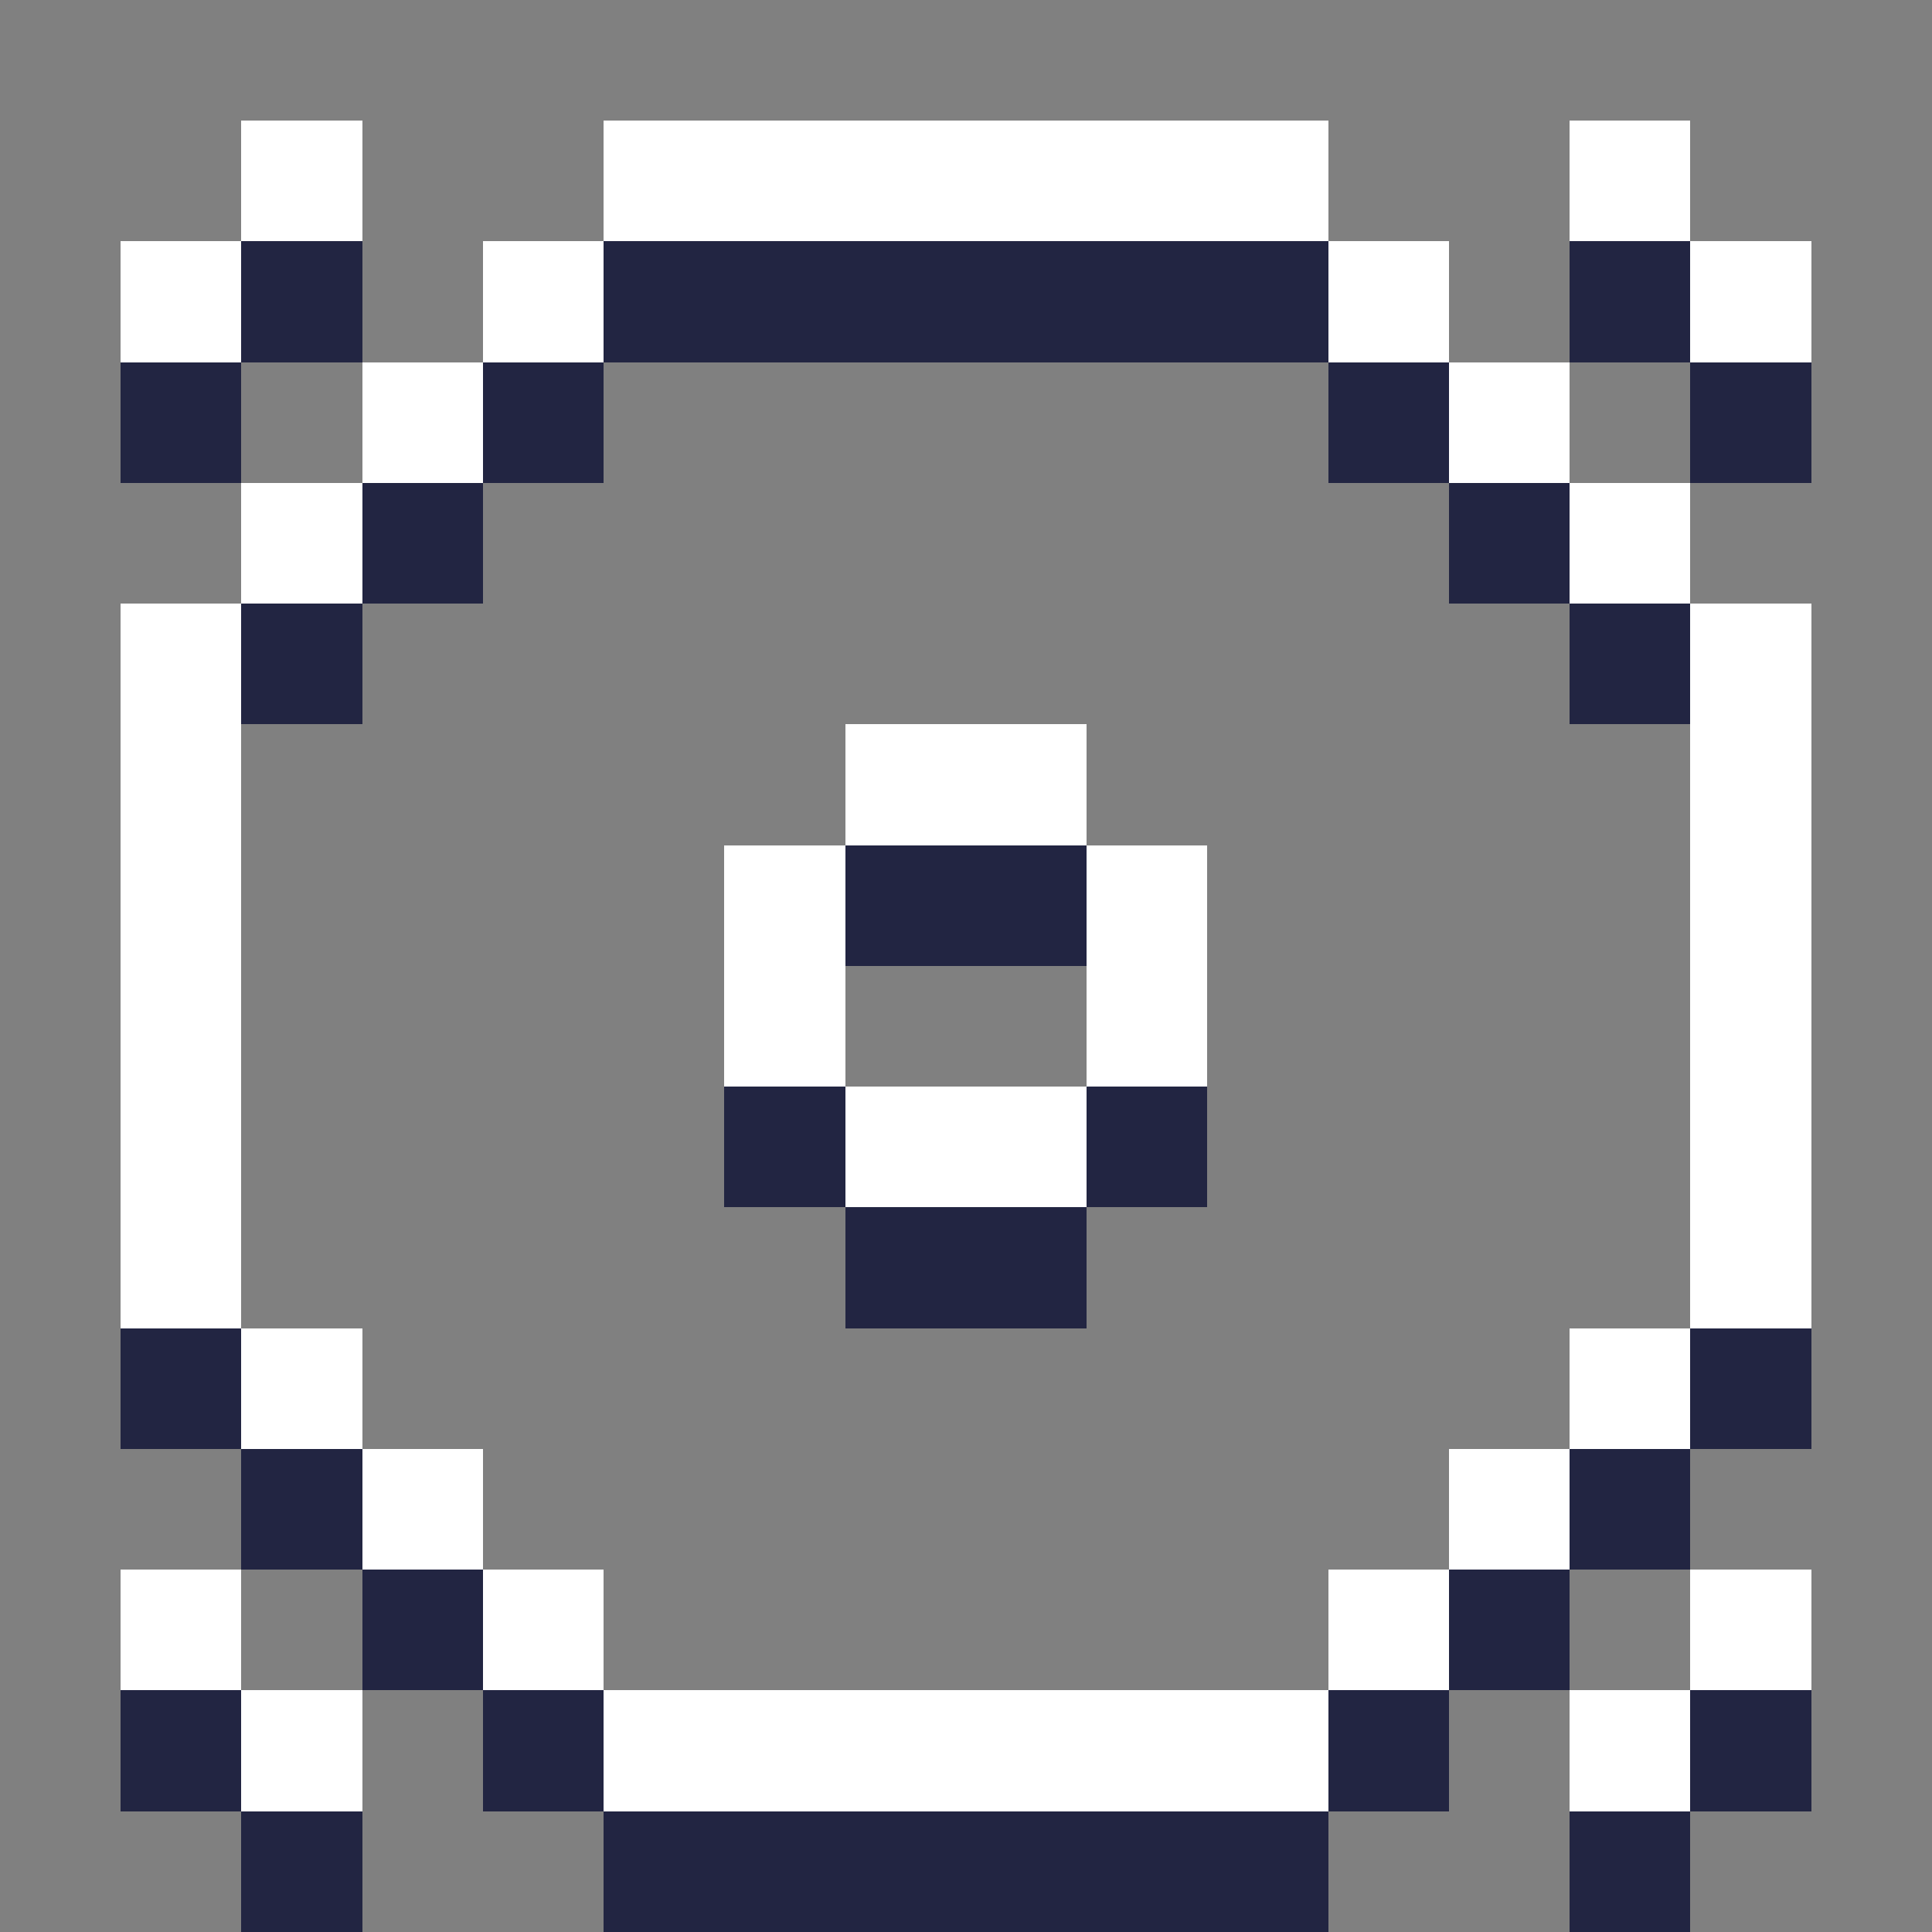 <svg xmlns="http://www.w3.org/2000/svg" shape-rendering="crispEdges" viewBox="0 -0.5 16 16"><rect x="0" y="-0.5" width="16" height="16" fill="#808080" stroke="none"/><path stroke="#fff" d="M2 1h1m2 0h6m2 0h1M1 2h1m2 0h1m6 0h1m2 0h1M3 3h1m8 0h1M2 4h1m10 0h1M1 5h1m12 0h1M1 6h1m5 0h2m5 0h1M1 7h1m4 0h1m2 0h1m4 0h1M1 8h1m4 0h1m2 0h1m4 0h1M1 9h1m5 0h2m5 0h1M1 10h1m12 0h1M2 11h1m10 0h1M3 12h1m8 0h1M1 13h1m2 0h1m6 0h1m2 0h1M2 14h1m2 0h6m2 0h1"/><path stroke="#222542" d="M2 2h1m2 0h6m2 0h1M1 3h1m2 0h1m6 0h1m2 0h1M3 4h1m8 0h1M2 5h1m10 0h1M7 7h2M6 9h1m2 0h1m-3 1h2m-8 1h1m12 0h1M2 12h1m10 0h1M3 13h1m8 0h1M1 14h1m2 0h1m6 0h1m2 0h1M2 15h1m2 0h6m2 0h1"/></svg>